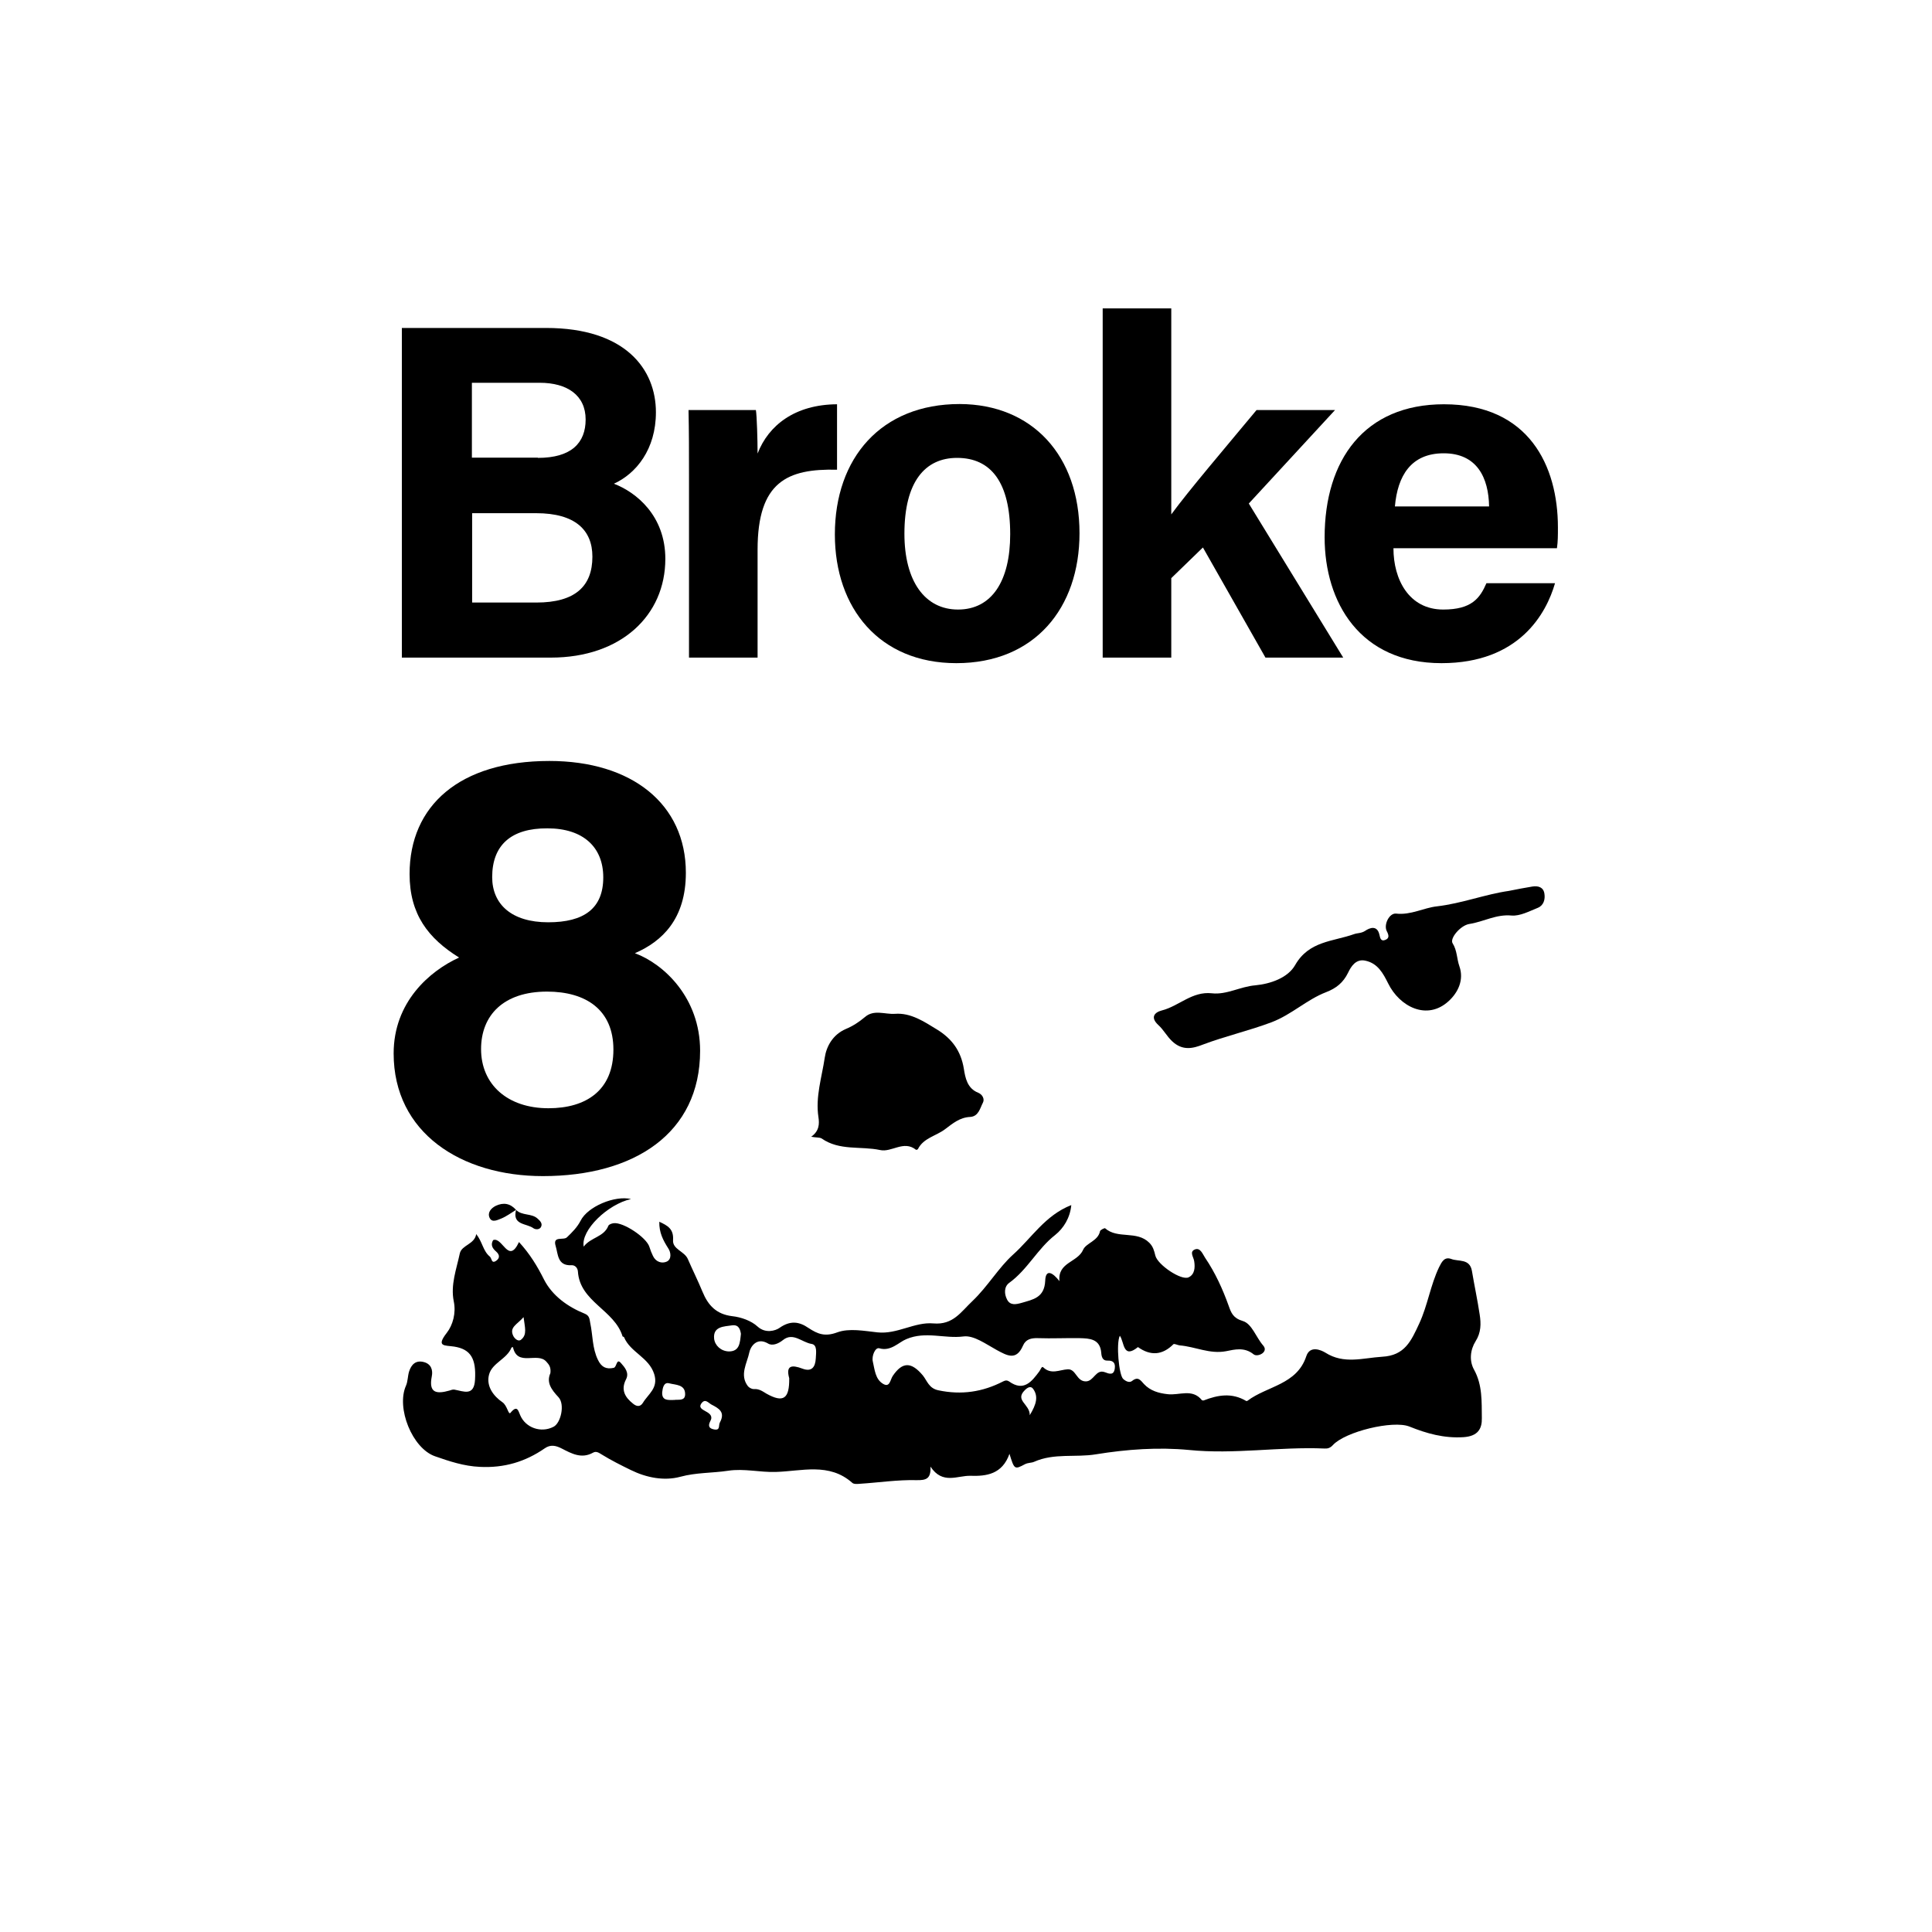 <?xml version="1.0" encoding="utf-8"?>
<!-- Generator: Adobe Illustrator 27.0.1, SVG Export Plug-In . SVG Version: 6.00 Build 0)  -->
<svg version="1.2" baseProfile="tiny" xmlns="http://www.w3.org/2000/svg" xmlns:xlink="http://www.w3.org/1999/xlink" x="0px"
	 y="0px" viewBox="0 0 800 800" overflow="visible" xml:space="preserve">
<g id="bg" display="none">
</g>
<g id="scratch" display="none">
</g>
<g id="counters_00000155831629897369998050000010902328751353074356_">
	<g id="broke9_00000124143913222115787760000009411985744594630310_">
		<rect id="_x31__x2F_2_x22__800x800_00000078024514673006685880000011020077258130548628_" fill="none" width="800" height="800"/>
		<g>
			<path d="M197.2,511c2.6,3.3,2.8,7,5.6,9.3c0.9,0.7,0.6,3.1,2.6,1.8c1.6-1.1,1.6-2.5,0-3.9c-1.4-1.2-2.4-2.7-1.2-4.7
				c3.9-1.5,6.3,10.3,10.7,0.8c4.5,4.9,7.6,10,10.4,15.6c3.4,6.6,9.7,11.2,16.9,14.1c1.9,0.8,1.9,2.2,2.2,3.8
				c1.1,5.1,0.8,10.4,3.2,15.3c1.4,2.9,3.3,4,6.5,3.3c1.4-0.3,1.1-4.3,3.1-1.9c1.4,1.6,3.5,3.9,2,6.7c-2.2,4.3-0.4,7.4,2.9,10
				c1.3,1.1,2.9,1.6,4.1-0.3c2.2-3.7,6.5-6.1,4.7-11.9c-2.2-7-9.9-9-12.5-15.3c-0.1-0.2-0.5-0.2-0.6-0.3
				c-3.3-11-17.7-14.3-18.5-26.9c-0.1-1.5-1.2-2.7-2.7-2.6c-5.8,0.3-5.5-4.6-6.5-7.9c-1.4-4.5,3.3-2.2,4.7-3.7
				c2.1-2,4.2-4.1,5.6-6.8c2.9-5.9,14.2-10.6,20.9-9c-9.6,2.1-20.9,12.9-19.6,19.7c2.9-3.9,8.3-3.9,10.2-8.6c0.2-0.6,1.4-1,2.2-1.1
				c4-0.5,13.6,5.9,14.8,9.8c0.4,1.3,0.9,2.6,1.5,3.8c1.2,2.5,3.7,3.2,5.7,2.3c2.1-1,1.7-3.9,0.6-5.5c-2.1-3.3-3.8-6.5-3.7-11
				c3.5,1.6,6,3,5.7,7.6c-0.3,3.8,4.7,4.6,6.1,7.8c2,4.6,4.2,9,6.1,13.6c2.3,5.6,5.7,9.3,12.3,10.1c3.7,0.4,7.9,1.9,10.5,4.3
				c3.3,3,7.4,1.7,9,0.6c4.5-3.2,8.2-2.7,12.1,0c3.8,2.5,6.8,3.7,11.9,1.8c4.9-1.8,11.1-0.6,16.6,0c8.2,0.9,15.4-4.4,23.2-3.7
				c8.2,0.7,11.4-4.8,16.2-9.3c6.3-6,10.8-13.8,16.8-19.2c7.6-6.8,13.3-16.3,24.1-20.5c-0.5,5.3-3.2,9.6-6.7,12.4
				c-7.3,5.7-11.4,14.3-19,19.8c-2.2,1.6-2.1,4.6-0.9,6.9c1.3,2.6,3.8,2,6,1.4c4.7-1.4,9.5-2.1,9.8-9.2c0.2-5.1,3.2-3.3,5.9,0.2
				c-0.8-7.9,7.5-7.7,9.8-13c1.2-2.8,6.2-3.6,7-7.7c0.1-0.5,1.9-1.4,2.1-1.2c5.2,4.6,13.1,0.8,18.3,6c1.6,1.6,2,3.3,2.5,5.3
				c0.9,3.8,10.8,10.5,13.8,9c2.5-1.2,2.7-4,2.3-6.6c-0.2-1.7-2.1-3.9,0.2-4.9c2.3-1,3.3,1.9,4.3,3.4c4.2,6.2,7.3,13,9.8,20
				c1,2.8,1.8,5,5.8,6.2c3.8,1.1,5.5,6.8,8.5,10.2c2.3,2.7-2.4,4.9-4,3.6c-3.8-3.1-7.9-2-11.4-1.3c-6.8,1.3-12.8-1.9-19.2-2.4
				c-0.9-0.1-2.2-0.8-2.6-0.5c-4.6,4.6-9.5,4.9-14.7,1.2c-6.3,5.1-5.6-2.1-7.5-4.7c-1.6,3.1-0.4,16.3,1.4,17.9
				c1.1,1,2.6,1.7,3.7,0.8c2.5-2,3.5-0.2,4.9,1.3c2.6,2.8,6.1,3.8,9.8,4.2c4.8,0.6,10.2-2.5,14.2,2.5c0.1,0.1,0.5,0.1,0.7,0.1
				c5.9-2.3,11.7-3.3,17.6,0.2c0.2,0.1,0.5,0,0.6-0.1c8.1-6.1,20.4-6.6,24.3-18.4c1.5-4.6,6.1-2.6,7.9-1.5
				c7.7,4.9,15.5,2.2,23.5,1.7c9.4-0.5,12-6.5,15.4-13.8c3.5-7.6,4.6-15.8,8.2-23.3c1.1-2.2,2.2-4.4,5-3.4c3,1.2,7.7-0.3,8.6,5
				c1,6,2.3,12,3.2,18c0.6,3.8,0.6,7.5-1.7,11.1c-2.2,3.5-2.7,8.1-0.6,11.8c3.5,6.4,3.1,13.2,3.2,20c0.1,4.4-1.6,7.5-7.6,7.9
				c-8.1,0.5-15.2-1.5-22.4-4.4c-6.8-2.7-26.6,2.1-31.7,7.7c-1.1,1.2-2.2,1.5-3.5,1.4c-18.7-0.8-37.2,2.5-56.1,0.6
				c-12.6-1.2-25.6-0.3-38.5,1.8c-8.4,1.4-17.3-0.6-25.6,3.1c-1.1,0.5-2.4,0.3-3.8,1c-4.3,2.3-4.4,2.2-6.4-4.3
				c-3,8.5-9.6,9.3-16.1,9.1c-5.3-0.2-11.6,3.8-16.6-3.8c0.2,4.9-1.6,5.7-5.8,5.6c-7.8-0.2-15.6,1-23.4,1.5
				c-1.1,0.1-2.6,0.2-3.2-0.4c-9.6-8.5-20.9-4.8-31.7-4.5c-6.6,0.2-13.1-1.5-19.7-0.5c-6.6,1-13.2,0.7-19.8,2.5
				c-6.7,1.8-14,0.4-20.5-2.8c-4.1-2-8.1-4-12-6.4c-1.3-0.8-2.3-1.5-3.6-0.8c-4.8,2.7-8.9,0.4-13-1.7c-2.5-1.3-4.7-1.7-7-0.1
				c-8.1,5.6-16.8,8.2-26.9,7.7c-6.6-0.3-12.6-2.3-18.6-4.4c-9.4-3.3-16.1-20-12-29.2c0.8-1.8,0.7-4,1.3-5.9
				c0.9-2.8,2.7-4.8,6.1-3.9c3.1,0.8,3.8,3.4,3.3,5.9c-1.4,7,2,7.4,7.3,5.9c0.6-0.2,1.4-0.5,2-0.4c3.9,0.7,8.2,2.9,8.6-4.1
				c0.5-8.6-1.7-12.6-8.6-13.7c-3.9-0.6-7.7,0.2-3.1-5.7c2.5-3.2,3.9-8.2,2.9-13c-1.4-6.9,1.1-13.3,2.5-19.9
				C191.2,515.5,196.5,515.3,197.2,511z M457.5,568.2c1.8,0.7,3.7,1.4,4.1-1.5c0.3-2.2-0.5-3.4-3-3.3c-2.1,0.1-2.5-1.7-2.6-3.3
				c-0.5-5.7-4.8-5.9-8.9-6c-5.8-0.1-11.5,0.2-17.3,0c-2.9-0.1-5.1,0.5-6.2,3.1c-2.8,6.4-6.6,4.1-10.9,1.8
				c-4.4-2.4-9.5-6.2-13.8-5.6c-7.8,1-15.6-2.3-23.6,1.1c-3.2,1.3-6.4,5.2-11.2,3.8c-1.7-0.5-3.2,3.2-2.7,5.4c0.8,3.4,1,7.5,4.4,9.4
				c2.7,1.5,2.8-1.8,3.9-3.4c4-5.9,7.7-5.8,12.4-0.2c1.8,2.2,2.5,5.4,6.5,6.2c9.5,2,18.3,0.7,26.8-3.7c1-0.5,1.6-0.5,2.4,0
				c6.1,4.4,9.4,0.1,12.6-4.2c0.5-0.7,1-2.3,1.6-1.6c3.3,3.1,6.7,1,10.1,0.8c3.5-0.2,3.6,5,7.5,5C453,572,453.7,566.8,457.5,568.2z
				 M227.9,568.6c0.3-2.4-0.5-3.5-1.7-4.8c-3.7-4.1-12,2.3-13.8-6c-0.2,0.1-0.6,0.1-0.6,0.2c-1.9,4.8-8,6.3-9.3,11.2
				c-1.3,4.9,2,9,5.5,11.4c2.1,1.4,2.5,5.5,3.4,4.4c2.8-3.4,3.2-0.8,4,1c2.2,5.2,8.6,7.5,13.8,4.8c3-1.5,4.8-9.2,2.1-12.2
				C228.2,575.3,226.2,572.4,227.9,568.6z M326.8,570.7c-1.5-5.4,1.1-5.6,5.4-4c3.9,1.5,5.4-0.6,5.6-4.2c0.1-2.3,0.7-5.6-1.7-6
				c-4-0.6-7.7-5-11.9-1.6c-2,1.6-4.5,2.5-6.2,1.4c-4.8-2.8-7.3,1.6-7.7,3.6c-0.9,4.5-4.2,9.4-0.6,14.1c0.5,0.6,1.6,1.2,2.4,1.2
				c2.1-0.2,3.5,0.8,5.3,1.9C324.4,581,326.9,579.2,326.8,570.7z M306.8,552.3c-0.3-1.7-0.8-3.9-3.7-3.5c-3.3,0.5-7.9,0.4-7.4,5.5
				c0.3,2.8,2.8,5.2,6.1,5.3C306.3,559.6,306.4,556,306.8,552.3z M294.1,588.5c-1,2-0.5,3,1.6,3.4c2.7,0.5,1.7-1.7,2.4-2.9
				c2.3-4.3-0.4-5.8-3.5-7.4c-1.3-0.7-2.5-2.5-4-0.7c-1.6,2,0.3,2.7,1.6,3.5C293.9,585.3,295.3,586.4,294.1,588.5z M279.1,579.7
				c1.7-0.3,4.6,0.6,4.6-2.4c0-4.1-4-3.8-6.6-4.5c-2.3-0.6-2.7,2-2.9,3.7C274,580.1,276.7,579.7,279.1,579.7z M426.4,586
				c2.8-4.6,3.6-7.8,1.4-10.9c-1-1.4-2.4-0.5-3.4,0.5C420,579.9,426.5,581.4,426.4,586z M216.8,545.4c-2.7,3.1-6.1,4.2-4.2,7.9
				c0.6,1.1,2.1,2.4,3.2,1.4C218.4,552.6,217.3,549.6,216.8,545.4z"/>
			<path d="M213.8,500.9c-2.1,1.3-4.1,2.8-6.3,3.7c-1.4,0.5-3.8,1.9-4.8-0.4c-0.9-2.1,0.6-3.9,2.6-4.9c3.2-1.5,6-1,8.4,1.7
				L213.8,500.9z"/>
			<path d="M213.7,501c2.5,2.5,6.4,1.3,8.9,3.6c1,0.9,2.2,2,1.4,3.5c-0.6,1.1-2.2,1.1-3.1,0.5C218.1,506.5,212,507.4,213.7,501
				C213.8,500.9,213.7,501,213.7,501z"/>
		</g>
		<g>
			<rect x="100" y="100" fill="none" width="600" height="200"/>
			<path d="M166.5,135.8h59.6c33,0,45.5,17.2,45.5,34.9c0,15.4-8.2,25.4-17.4,29.6c9.2,3.5,21.3,13.2,21.3,31.1
				c0,23.4-18.3,40.9-47.4,40.9h-61.7V135.8z M222.7,189.6c14,0,19.8-6.3,19.8-15.9c0-10-7.6-15.2-19-15.2h-28.1v31H222.7z
				 M195.5,249.5h26.6c16,0,23.2-6.7,23.2-19c0-11-7.1-18-23.3-18h-26.5V249.5z"/>
			<path d="M285.3,197.6c0-10.2,0-19.2-0.2-27.8H313c0.4,2.3,0.7,12.5,0.7,18c4.5-11.7,15.5-20.3,32.9-20.4v27.1
				c-20.6-0.5-32.9,5-32.9,33.1v44.7h-28.4V197.6z"/>
			<path d="M447,220.8c0,31-18.6,53.8-51,53.8c-31.8,0-50.3-22.7-50.3-53.3c0-31.6,19.1-54,51.7-54C427.5,167.4,447,188.7,447,220.8
				z M374.5,221c0,19.7,8.5,31.4,22.2,31.4c13.9,0,21.6-11.7,21.6-31.2c0-21.4-7.9-31.6-22-31.6C383.1,189.6,374.5,199.4,374.5,221z
				"/>
			<path d="M485,213c7.5-10.2,21.1-26.1,35.3-43.2h32.5l-35.7,38.7l39.1,63.8H524l-25.9-45.6L485,239.4v32.9h-28.4V127.7H485V213z"
				/>
			<path d="M577,227.1c0,12.8,6.4,25.3,20.6,25.3c11.8,0,15.2-4.7,17.9-10.9h28.4c-3.6,12.5-14.8,33.1-47,33.1
				c-33.8,0-48.4-25.2-48.4-52.1c0-32.1,16.5-55.1,49.4-55.1c35.2,0,47.2,25.5,47.2,51c0,3.5,0,5.7-0.4,8.6H577z M616.6,209.7
				c-0.2-11.9-5-22-18.8-22c-13.6,0-19.1,9.4-20.2,22H616.6z"/>
		</g>
		<g>
			<rect x="100" y="300" fill="none" width="200" height="200"/>
			<path d="M163,436.2c0-21.2,14.8-34.1,27.1-39.7c-12.7-7.9-20.5-17.8-20.5-34.6c0-28.2,20.6-46.8,57.9-46.8
				c34.1,0,56.5,17.8,56.5,46.3c0,19.1-9.8,28.4-21.1,33.3c11.9,4.4,27,18.4,27,40.4c0,34.2-27.3,51.9-65.1,51.9
				C191,487,163,469.1,163,436.2z M254,434.6c0-16.4-11.3-24-27.5-24c-18,0-27.3,9.8-27.3,23.8c0,14.7,11,24.5,27.9,24.5
				C242.7,458.9,254,451.5,254,434.6z M203.8,363.2c0,11.2,8,18.7,23.2,18.7c14.8,0,22.8-5.7,22.8-18.6c0-12.5-8.3-20.3-23.1-20.3
				C211.6,342.9,203.8,350,203.8,363.2z"/>
		</g>
		<path d="M624.8,368.9c-9.8,1.4-19.5,5.2-29.8,6.4c-5.5,0.6-10.8,3.7-16.9,3c-2.8-0.3-5.2,4.5-3.9,7.2c0.8,1.5,1.3,3-0.6,3.7
			c-1.7,0.7-2.1-0.6-2.4-2.1c-0.9-4.1-4-3-6-1.6c-1.6,1-3.1,0.8-4.5,1.3c-8.7,3.1-18.7,2.8-24.4,12.8c-3,5.3-10.2,7.8-16.5,8.4
			c-6.2,0.5-11.9,4-18,3.3c-8.2-0.9-13.6,5.3-20.7,7.1c-3.1,0.8-4.9,2.9-1.4,6.1c2.1,1.9,3.4,4.5,5.6,6.6c4.4,4.2,8.8,3,12.9,1.4
			c9.3-3.5,19-5.7,28.3-9.2c8.4-3.2,14.6-9.4,22.7-12.5c4.1-1.6,7-3.9,9-8c1.2-2.5,3.2-5.9,7.2-5c5.1,1.1,7.3,5.2,9.4,9.4
			c4.7,9.6,16.1,15.6,25.1,7.3c3.8-3.5,6.4-8.7,4.4-14.4c-1.1-3.1-0.9-6.5-2.8-9.5c-1.3-2,3.2-7.4,6.9-8c5.9-0.9,11.1-4.1,17.5-3.5
			c3.5,0.3,7.4-1.8,10.9-3.2c2.4-1,3.1-3.5,2.7-5.9c-0.4-2.6-2.5-3.3-5-2.9C631.4,367.6,628.3,368.2,624.8,368.9z"/>
		<path d="M335.9,470.7c3.4-2.4,3.4-5.4,3-8.1c-1.3-8.4,1.4-16.5,2.6-24.6c0.7-4.8,3.4-9.6,8.7-11.9c2.9-1.2,5.5-2.9,8-5
			c3.7-3.2,8.3-1,12.4-1.3c6.5-0.5,12,3.2,17.4,6.5c6.2,3.8,9.9,8.9,11.1,16.2c0.6,3.8,1.4,8.2,6,10c1.7,0.7,2.7,2.6,1.9,4.1
			c-1.2,2.3-1.8,5.7-5.3,5.9c-4.3,0.2-7.2,2.7-10.4,5.1c-3.7,2.8-8.9,3.6-11.2,8.2c-0.1,0.2-0.7,0.4-0.8,0.3
			c-5.1-4.1-10.1,1.2-14.9,0.1c-8-1.7-16.8,0.4-24.2-4.8C339.3,470.9,338,471.1,335.9,470.7z"/>
	</g>
</g>
<g id="text" display="none">
</g>
<g id="guides" display="none">
</g>
</svg>
